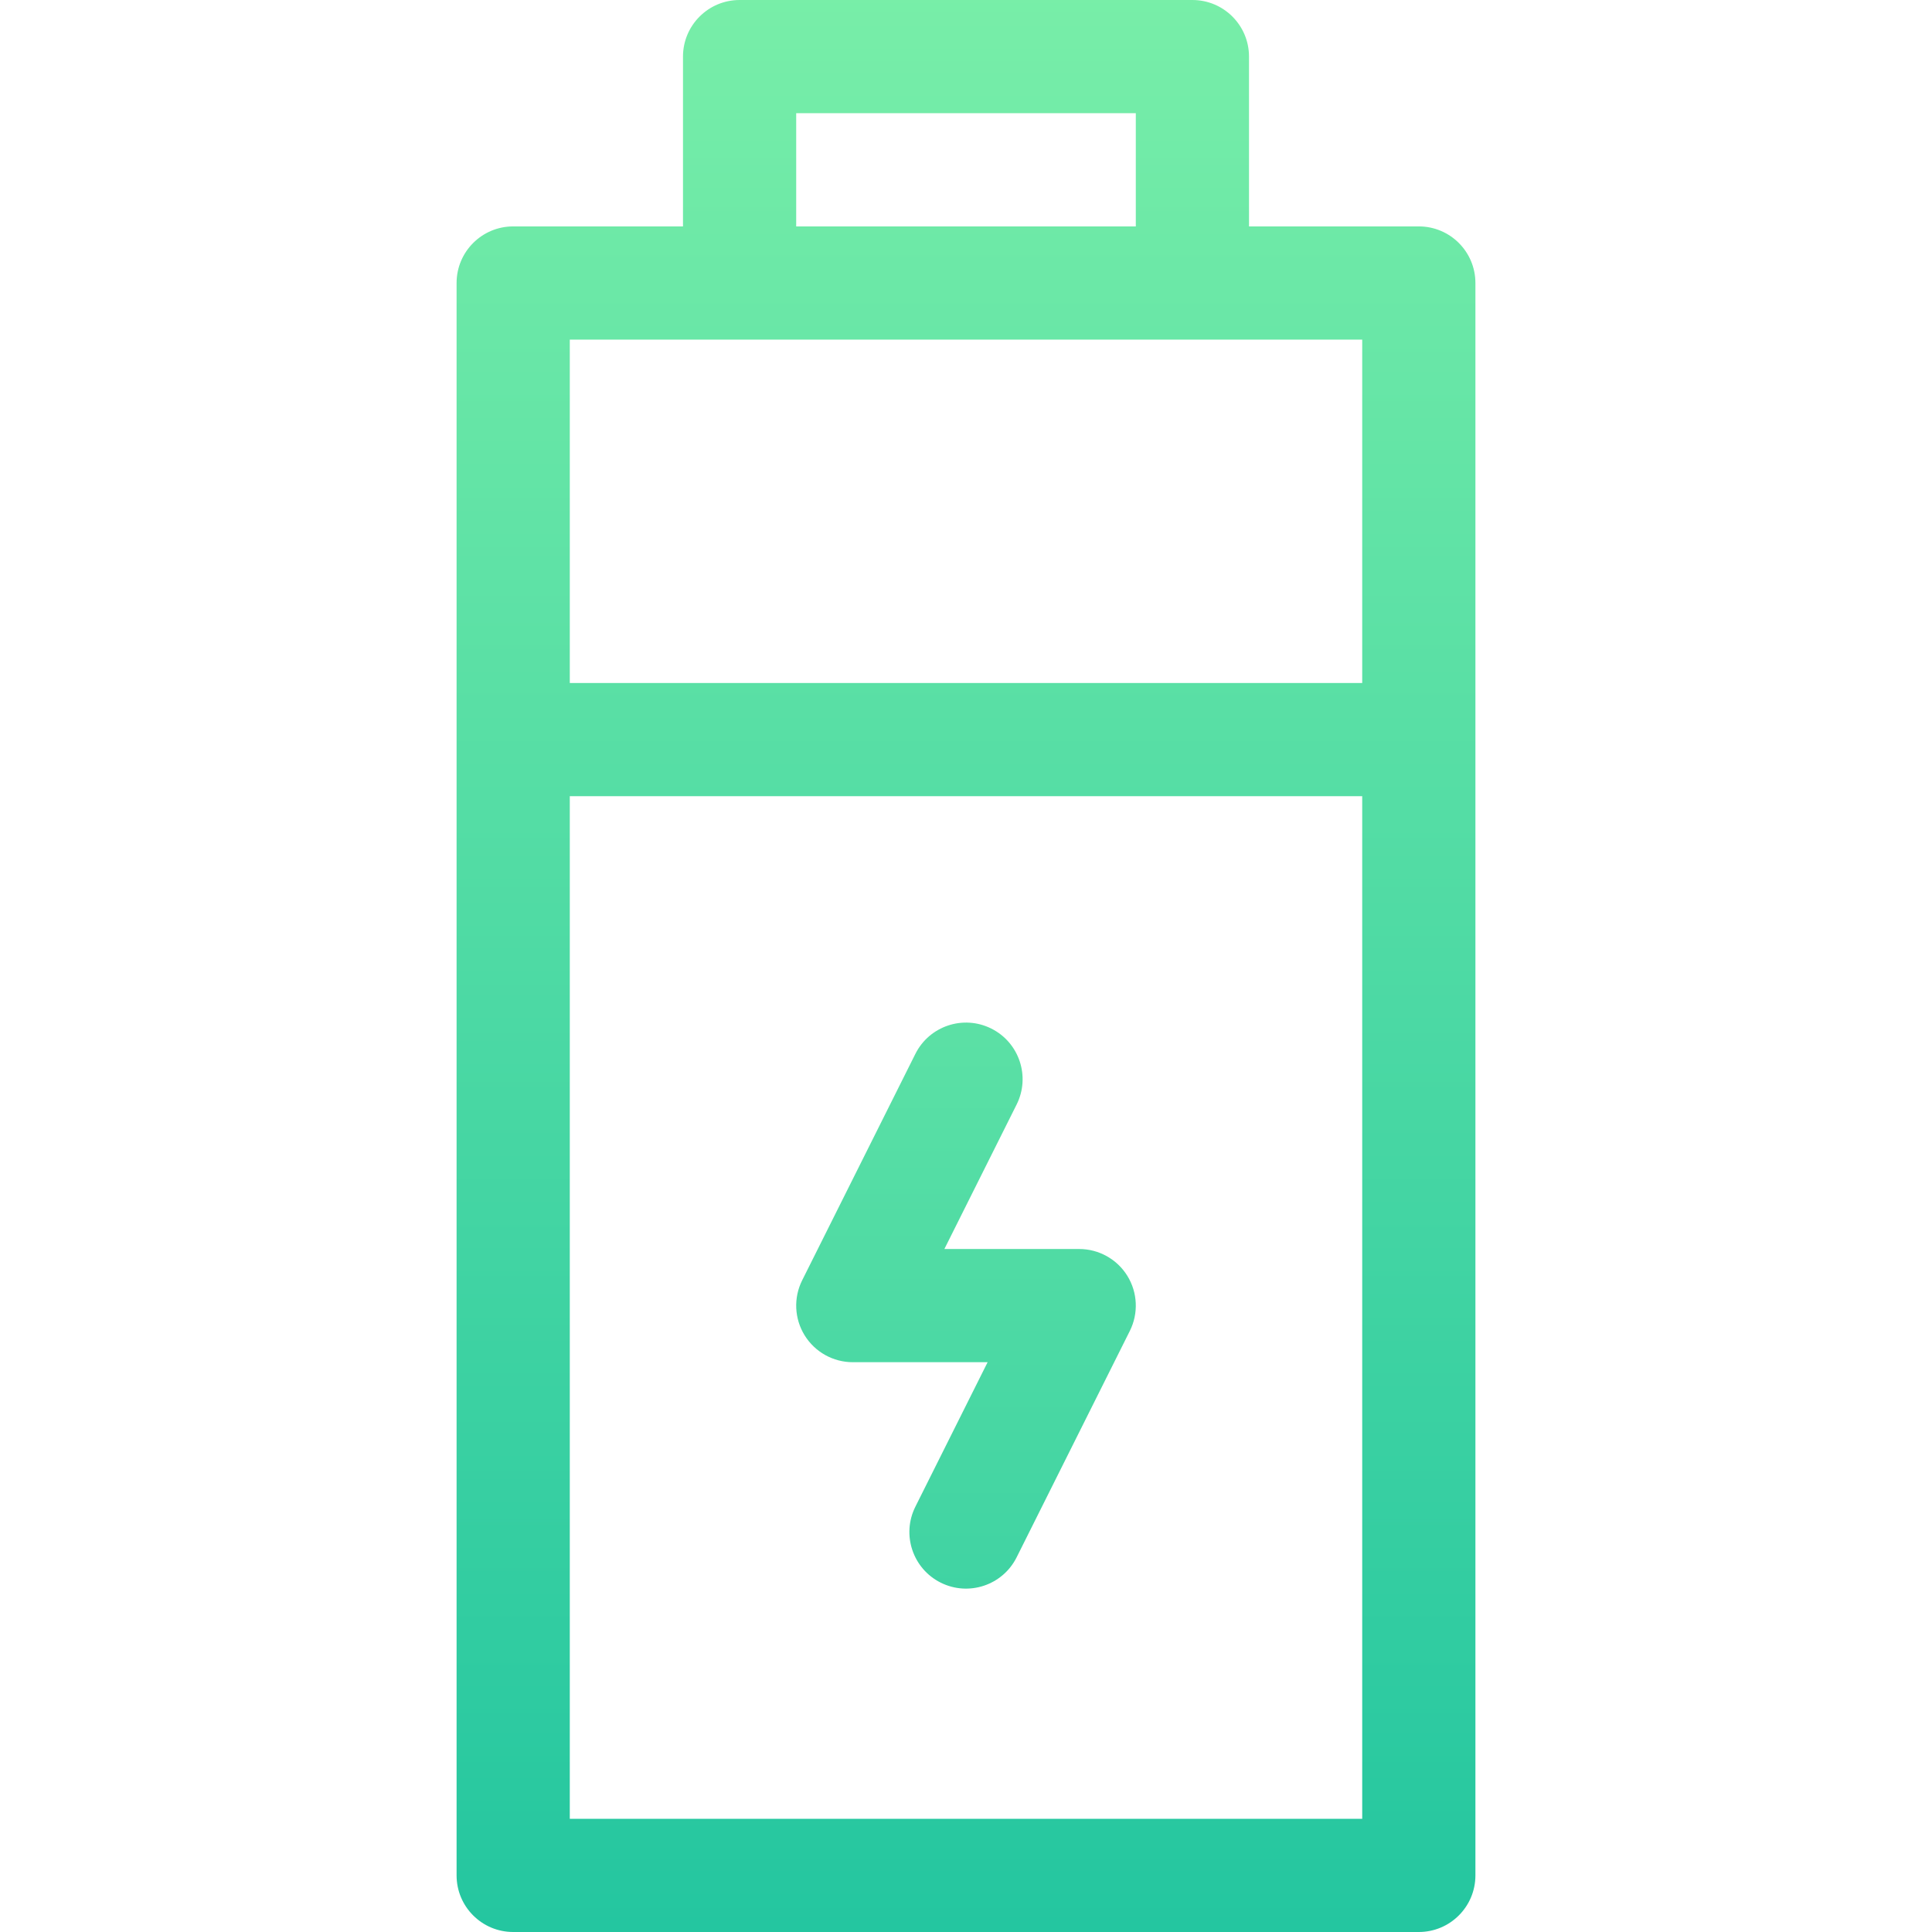 <svg id="Capa_1" enable-background="new 0 0 512 512" height="512" viewBox="0 0 512 512" width="512" xmlns="http://www.w3.org/2000/svg" xmlns:xlink="http://www.w3.org/1999/xlink"><linearGradient id="lg1"><stop offset="0" stop-color="#00b59c"/><stop offset="1" stop-color="#9cffac"/></linearGradient><linearGradient id="SVGID_1_" gradientUnits="userSpaceOnUse" x1="256" x2="256" xlink:href="#lg1" y1="731.002" y2="-222.11"/><linearGradient id="SVGID_2_" gradientUnits="userSpaceOnUse" x1="256" x2="256" xlink:href="#lg1" y1="763.503" y2="-74.234"/><g><path d="m316 0h-120c-8.284 0-15 6.716-15 15v45h-45c-8.284 0-15 6.716-15 15v422c0 8.284 6.716 15 15 15h240c8.284 0 15-6.716 15-15v-422c0-8.284-6.716-15-15-15h-45v-45c0-8.284-6.716-15-15-15zm-105 30h90v30h-90zm-60 452v-271h210v271zm210-301h-210v-91h210z" fill="url(#SVGID_1_)"/><path d="m286 331h-35.729l19.146-38.292c3.705-7.41.701-16.419-6.708-20.125-7.409-3.704-16.42-.702-20.125 6.708l-30 60c-2.325 4.649-2.076 10.172.657 14.594s7.561 7.114 12.76 7.114h35.729l-19.146 38.292c-3.705 7.41-.701 16.419 6.708 20.125 7.424 3.712 16.427.687 20.125-6.708l30-60c2.325-4.649 2.076-10.172-.657-14.594s-7.561-7.114-12.76-7.114z" fill="url(#SVGID_2_)"/></g></svg>